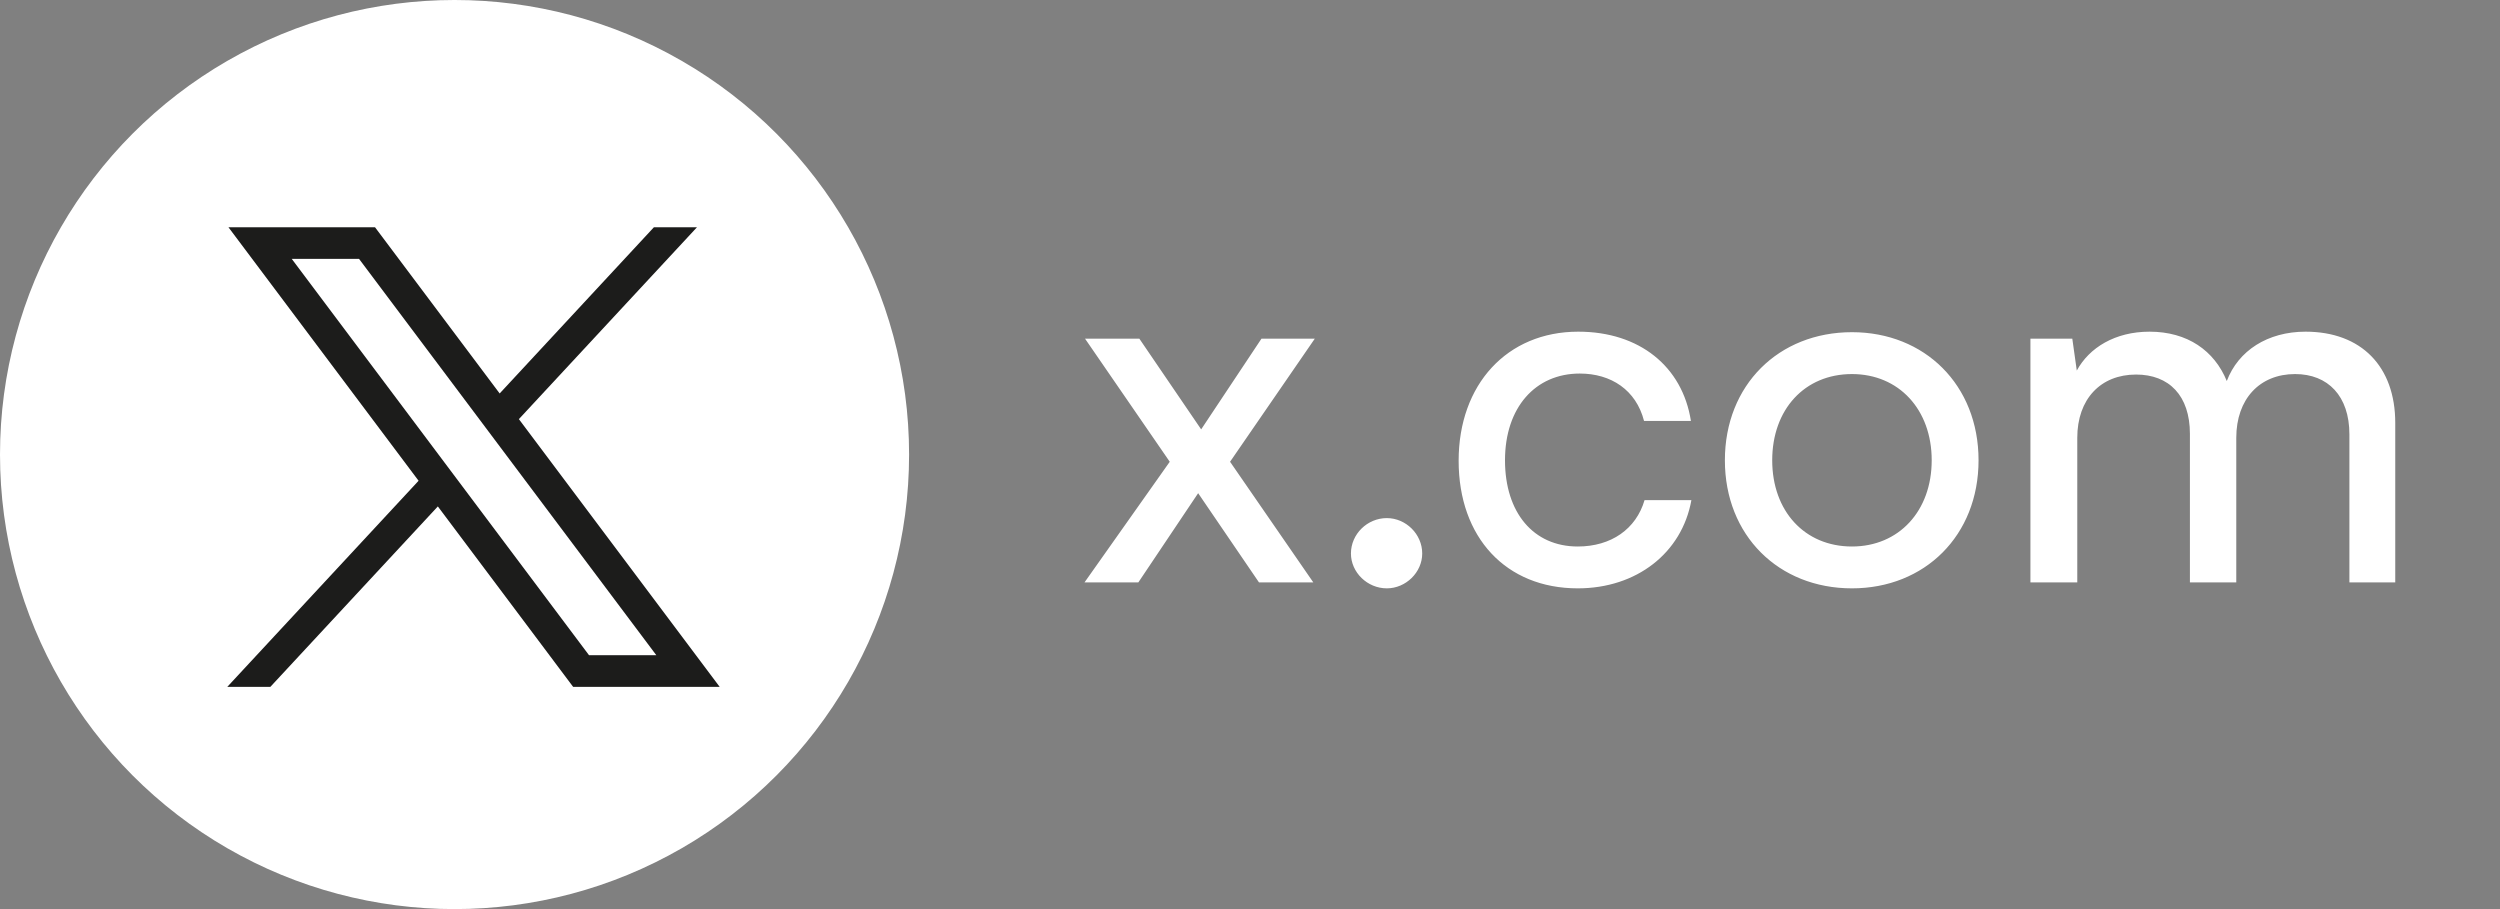 <svg width="88" height="32" viewBox="0 0 88 32" fill="none" xmlns="http://www.w3.org/2000/svg">
<rect x="0" y="0" width="88" height="32" fill="#808080" stroke="none"/>
<circle cx="16" cy="16" r="16" fill="white"/>
<path d="M8.042 8L14.734 16.923L8 24.178H9.516L15.412 17.826L20.175 24.178H25.333L18.265 14.753L24.533 8H23.017L17.588 13.85L13.201 8H8.043H8.042ZM10.27 9.113H12.639L23.103 23.064H20.734L10.27 9.113Z" fill="white"/>
<path d="M8.042 8L14.734 16.923L8 24.178H9.516L15.412 17.826L20.175 24.178H25.333L18.265 14.753L24.533 8H23.017L17.588 13.85L13.201 8H8.043H8.042ZM10.27 9.113H12.639L23.103 23.064H20.734L10.27 9.113Z" fill="#1C1C1B"/>
<path d="M40.07 20.5H38.175L41.175 16.254L38.193 11.921H40.105L42.281 15.114L44.404 11.921H46.281L43.298 16.254L46.228 20.5H44.316L42.175 17.36L40.07 20.5ZM48.816 20.71C48.132 20.71 47.553 20.149 47.553 19.483C47.553 18.798 48.132 18.237 48.816 18.237C49.483 18.237 50.062 18.798 50.062 19.483C50.062 20.149 49.483 20.71 48.816 20.71ZM51.344 16.219C51.344 13.535 53.046 11.675 55.555 11.675C57.712 11.675 59.221 12.903 59.52 14.816H57.87C57.59 13.728 56.712 13.149 55.607 13.149C54.046 13.149 52.976 14.342 52.976 16.202C52.976 18.044 53.976 19.237 55.537 19.237C56.712 19.237 57.59 18.623 57.888 17.605H59.537C59.204 19.465 57.607 20.71 55.537 20.71C53.011 20.71 51.344 18.921 51.344 16.219ZM60.716 16.202C60.716 13.553 62.61 11.693 65.189 11.693C67.751 11.693 69.645 13.553 69.645 16.202C69.645 18.851 67.751 20.71 65.189 20.71C62.61 20.71 60.716 18.851 60.716 16.202ZM62.382 16.202C62.382 17.991 63.523 19.237 65.189 19.237C66.838 19.237 67.996 17.991 67.996 16.202C67.996 14.412 66.838 13.167 65.189 13.167C63.523 13.167 62.382 14.412 62.382 16.202ZM73.12 20.5H71.471V11.921H72.945L73.103 13.044C73.541 12.237 74.453 11.675 75.664 11.675C76.997 11.675 77.945 12.342 78.383 13.412C78.787 12.342 79.822 11.675 81.155 11.675C83.12 11.675 84.313 12.903 84.313 14.886V20.5H82.699V15.29C82.699 13.939 81.945 13.167 80.787 13.167C79.541 13.167 78.717 14.044 78.717 15.412V20.5H77.085V15.272C77.085 13.921 76.348 13.184 75.19 13.184C73.945 13.184 73.12 14.044 73.12 15.412V20.5Z" fill="white"/>
</svg>
